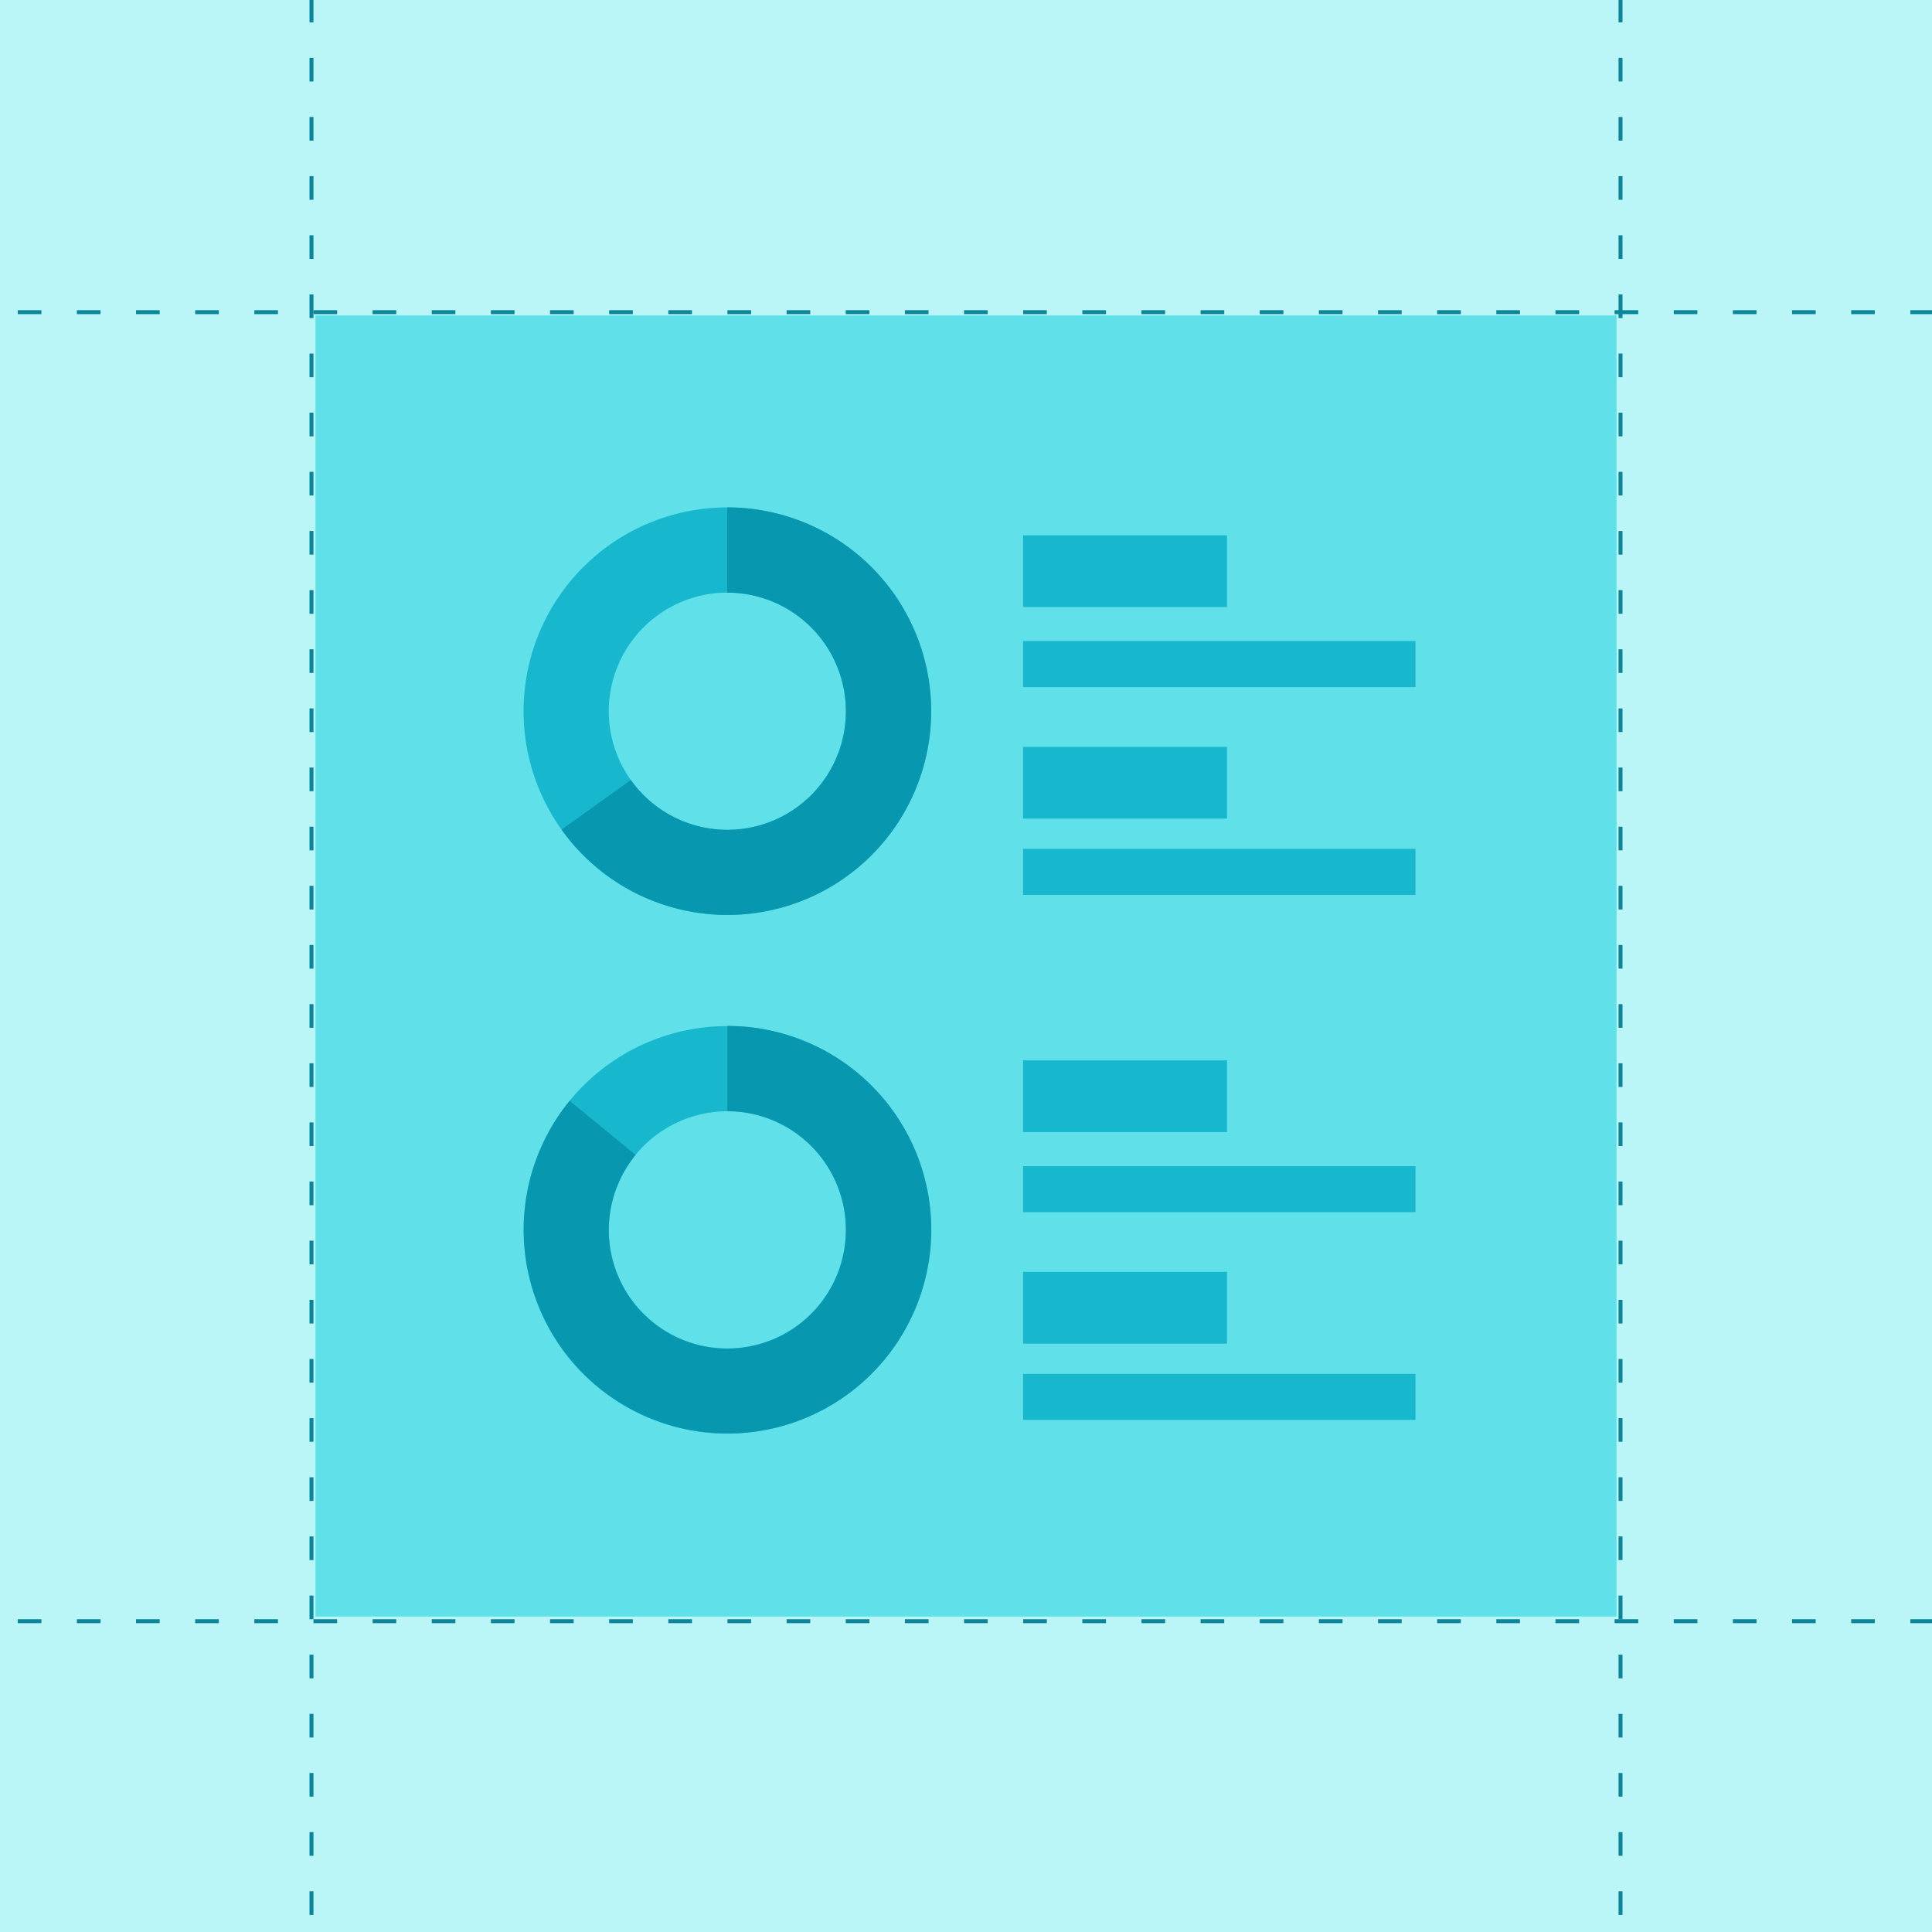 <svg id="Layer_1" data-name="Layer 1" xmlns="http://www.w3.org/2000/svg" viewBox="0 0 490 490"><defs><style>.cls-1{fill:#baf6f7;}.cls-2{fill:#60e1e9;}.cls-3{fill:#17b8ce;}.cls-4{fill:#0797ae;}.cls-5{fill:none;stroke:#0b8599;stroke-miterlimit:10;stroke-dasharray:6 9;}</style></defs><title>Artboard 1 copy 6</title><rect class="cls-1" x="-7.15" y="-7.15" width="504.3" height="504.3"/><rect class="cls-2" x="80" y="80" width="330" height="330"/><path class="cls-3" d="M184.47,150.3a30.07,30.07,0,1,1-30.07,30.07,30.1,30.1,0,0,1,30.07-30.07m0-21.61a51.68,51.68,0,1,0,51.68,51.68,51.68,51.68,0,0,0-51.68-51.68Z"/><path class="cls-3" d="M184.47,281.85a30.07,30.07,0,1,1-30.07,30.07,30.1,30.1,0,0,1,30.07-30.07m0-21.61a51.68,51.68,0,1,0,51.68,51.68,51.68,51.68,0,0,0-51.68-51.68Z"/><path class="cls-4" d="M214.54,180.37A30.05,30.05,0,0,1,160,197.84L142.43,210.4a51.68,51.68,0,1,0,42-81.71V150.3A30.1,30.1,0,0,1,214.54,180.37Z"/><path class="cls-4" d="M214.54,311.92a30.07,30.07,0,1,1-53.33-19L144.48,279.2a51.68,51.68,0,1,0,40-19v21.61A30.1,30.1,0,0,1,214.54,311.92Z"/><rect class="cls-3" x="259.47" y="135.77" width="51.73" height="18.2"/><rect class="cls-3" x="259.47" y="162.59" width="99.53" height="11.68"/><rect class="cls-3" x="259.47" y="215.28" width="99.53" height="11.68"/><rect class="cls-3" x="259.47" y="189.42" width="51.73" height="18.2"/><rect class="cls-3" x="259.47" y="268.93" width="51.73" height="18.2"/><rect class="cls-3" x="259.47" y="295.76" width="99.53" height="11.68"/><rect class="cls-3" x="259.47" y="348.45" width="99.53" height="11.68"/><rect class="cls-3" x="259.47" y="322.58" width="51.73" height="18.2"/><line class="cls-5" x1="79" y1="-0.33" x2="79" y2="490.67"/><line class="cls-5" x1="411" y1="-0.33" x2="411" y2="490.67"/><line class="cls-5" x1="490.5" y1="79.17" x2="-0.5" y2="79.17"/><line class="cls-5" x1="490.5" y1="411.17" x2="-0.5" y2="411.17"/></svg>